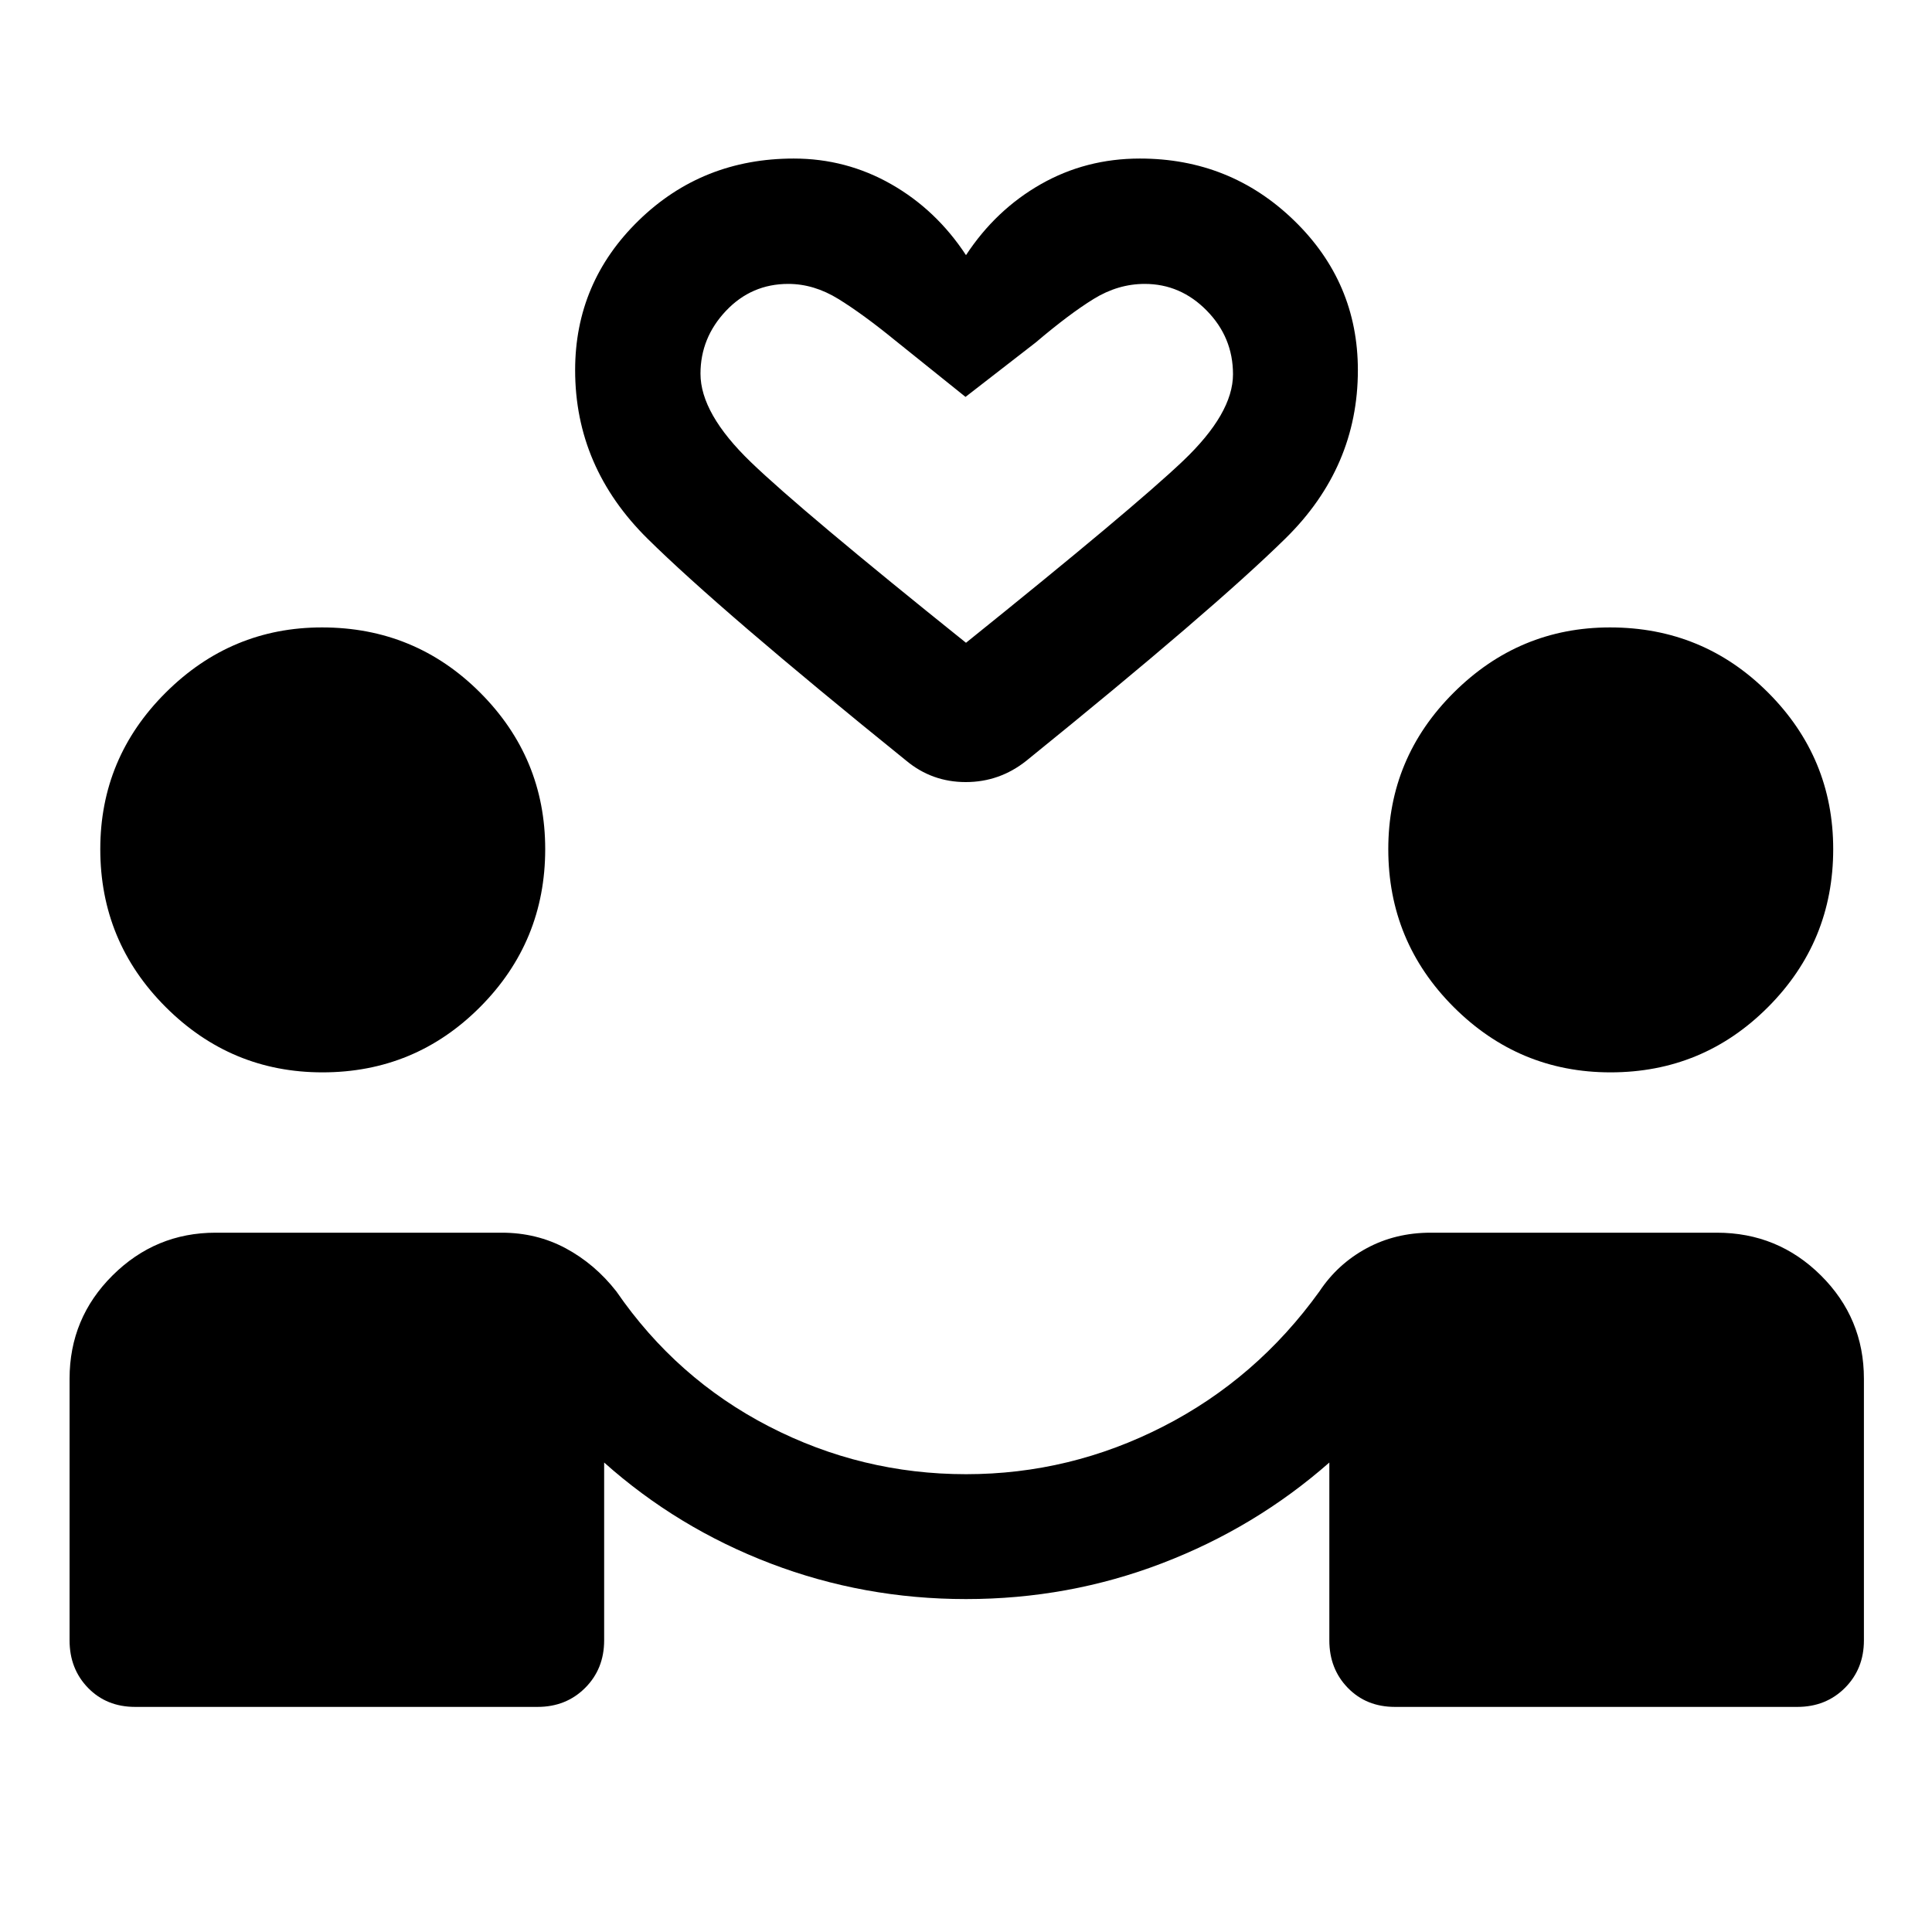 <svg xmlns="http://www.w3.org/2000/svg" height="48" viewBox="0 -960 960 960" width="48"><path d="M479.99-165.43q-50.77 0-97.03-17.66-46.26-17.65-82.76-50.19v88.37q0 14.17-9.45 23.62-9.45 9.44-23.62 9.44h-200q-14.17 0-23.37-9.44-9.19-9.45-9.19-23.62v-130q0-30.1 21.35-51.33 21.36-21.24 51.21-21.24h142.2q17.33 0 31.81 7.77 14.47 7.78 25.13 21.41 29.84 43.37 75.84 67.09 46 23.73 97.93 23.73 51.68 0 98.01-23.73 46.34-23.72 77.56-67.09 9.04-13.63 23.39-21.41 14.34-7.77 31.91-7.77h142.2q30.31 0 51.69 21.24 21.37 21.23 21.37 51.33v130q0 14.17-9.44 23.62-9.45 9.44-23.62 9.44h-200q-14.18 0-23.37-9.44-9.2-9.45-9.2-23.62v-88.37q-36.74 32.3-83.14 50.07-46.41 17.78-97.41 17.78ZM160.24-427.15q-45.46 0-77.94-32.48-32.47-32.48-32.47-78.44 0-45.4 32.52-77.78 32.52-32.39 77.65-32.39 46.22 0 78.57 32.39 32.34 32.38 32.34 77.78 0 45.96-32.34 78.44-32.35 32.48-78.33 32.48Zm640 0q-45.46 0-77.94-32.48-32.47-32.48-32.47-78.44 0-45.4 32.52-77.78 32.52-32.39 77.65-32.39 46.22 0 78.57 32.39 32.34 32.38 32.34 77.78 0 45.96-32.34 78.44-32.35 32.48-78.33 32.48ZM480-833.22q14.78-22.5 37.17-35.25 22.4-12.75 49.22-12.75 44.89 0 76.61 30.76 31.72 30.75 31.72 74.39 0 48.24-35.94 83.58-35.93 35.34-128.81 110.52-13.3 10.58-30.09 10.58t-29.58-10.64q-92.39-74.62-128.45-110.21-36.07-35.59-36.07-83.83 0-43.64 31.59-74.39 31.59-30.76 77.04-30.76 26.05 0 48.43 12.75T480-833.22Zm0 192.61q82.83-66.61 107.75-90.28t24.92-43.14q0-18.34-13.03-31.62-13.03-13.28-30.84-13.28-13.26 0-25.41 7.5t-28.69 21.56l-34.94 27.09-34.96-28.07q-16.04-13.08-28.19-20.58-12.15-7.5-24.91-7.5-18.31 0-30.97 13.39-12.66 13.4-12.66 31.24 0 19.8 25.05 43.94 25.05 24.14 106.88 89.75Zm0 0Z"/></svg>